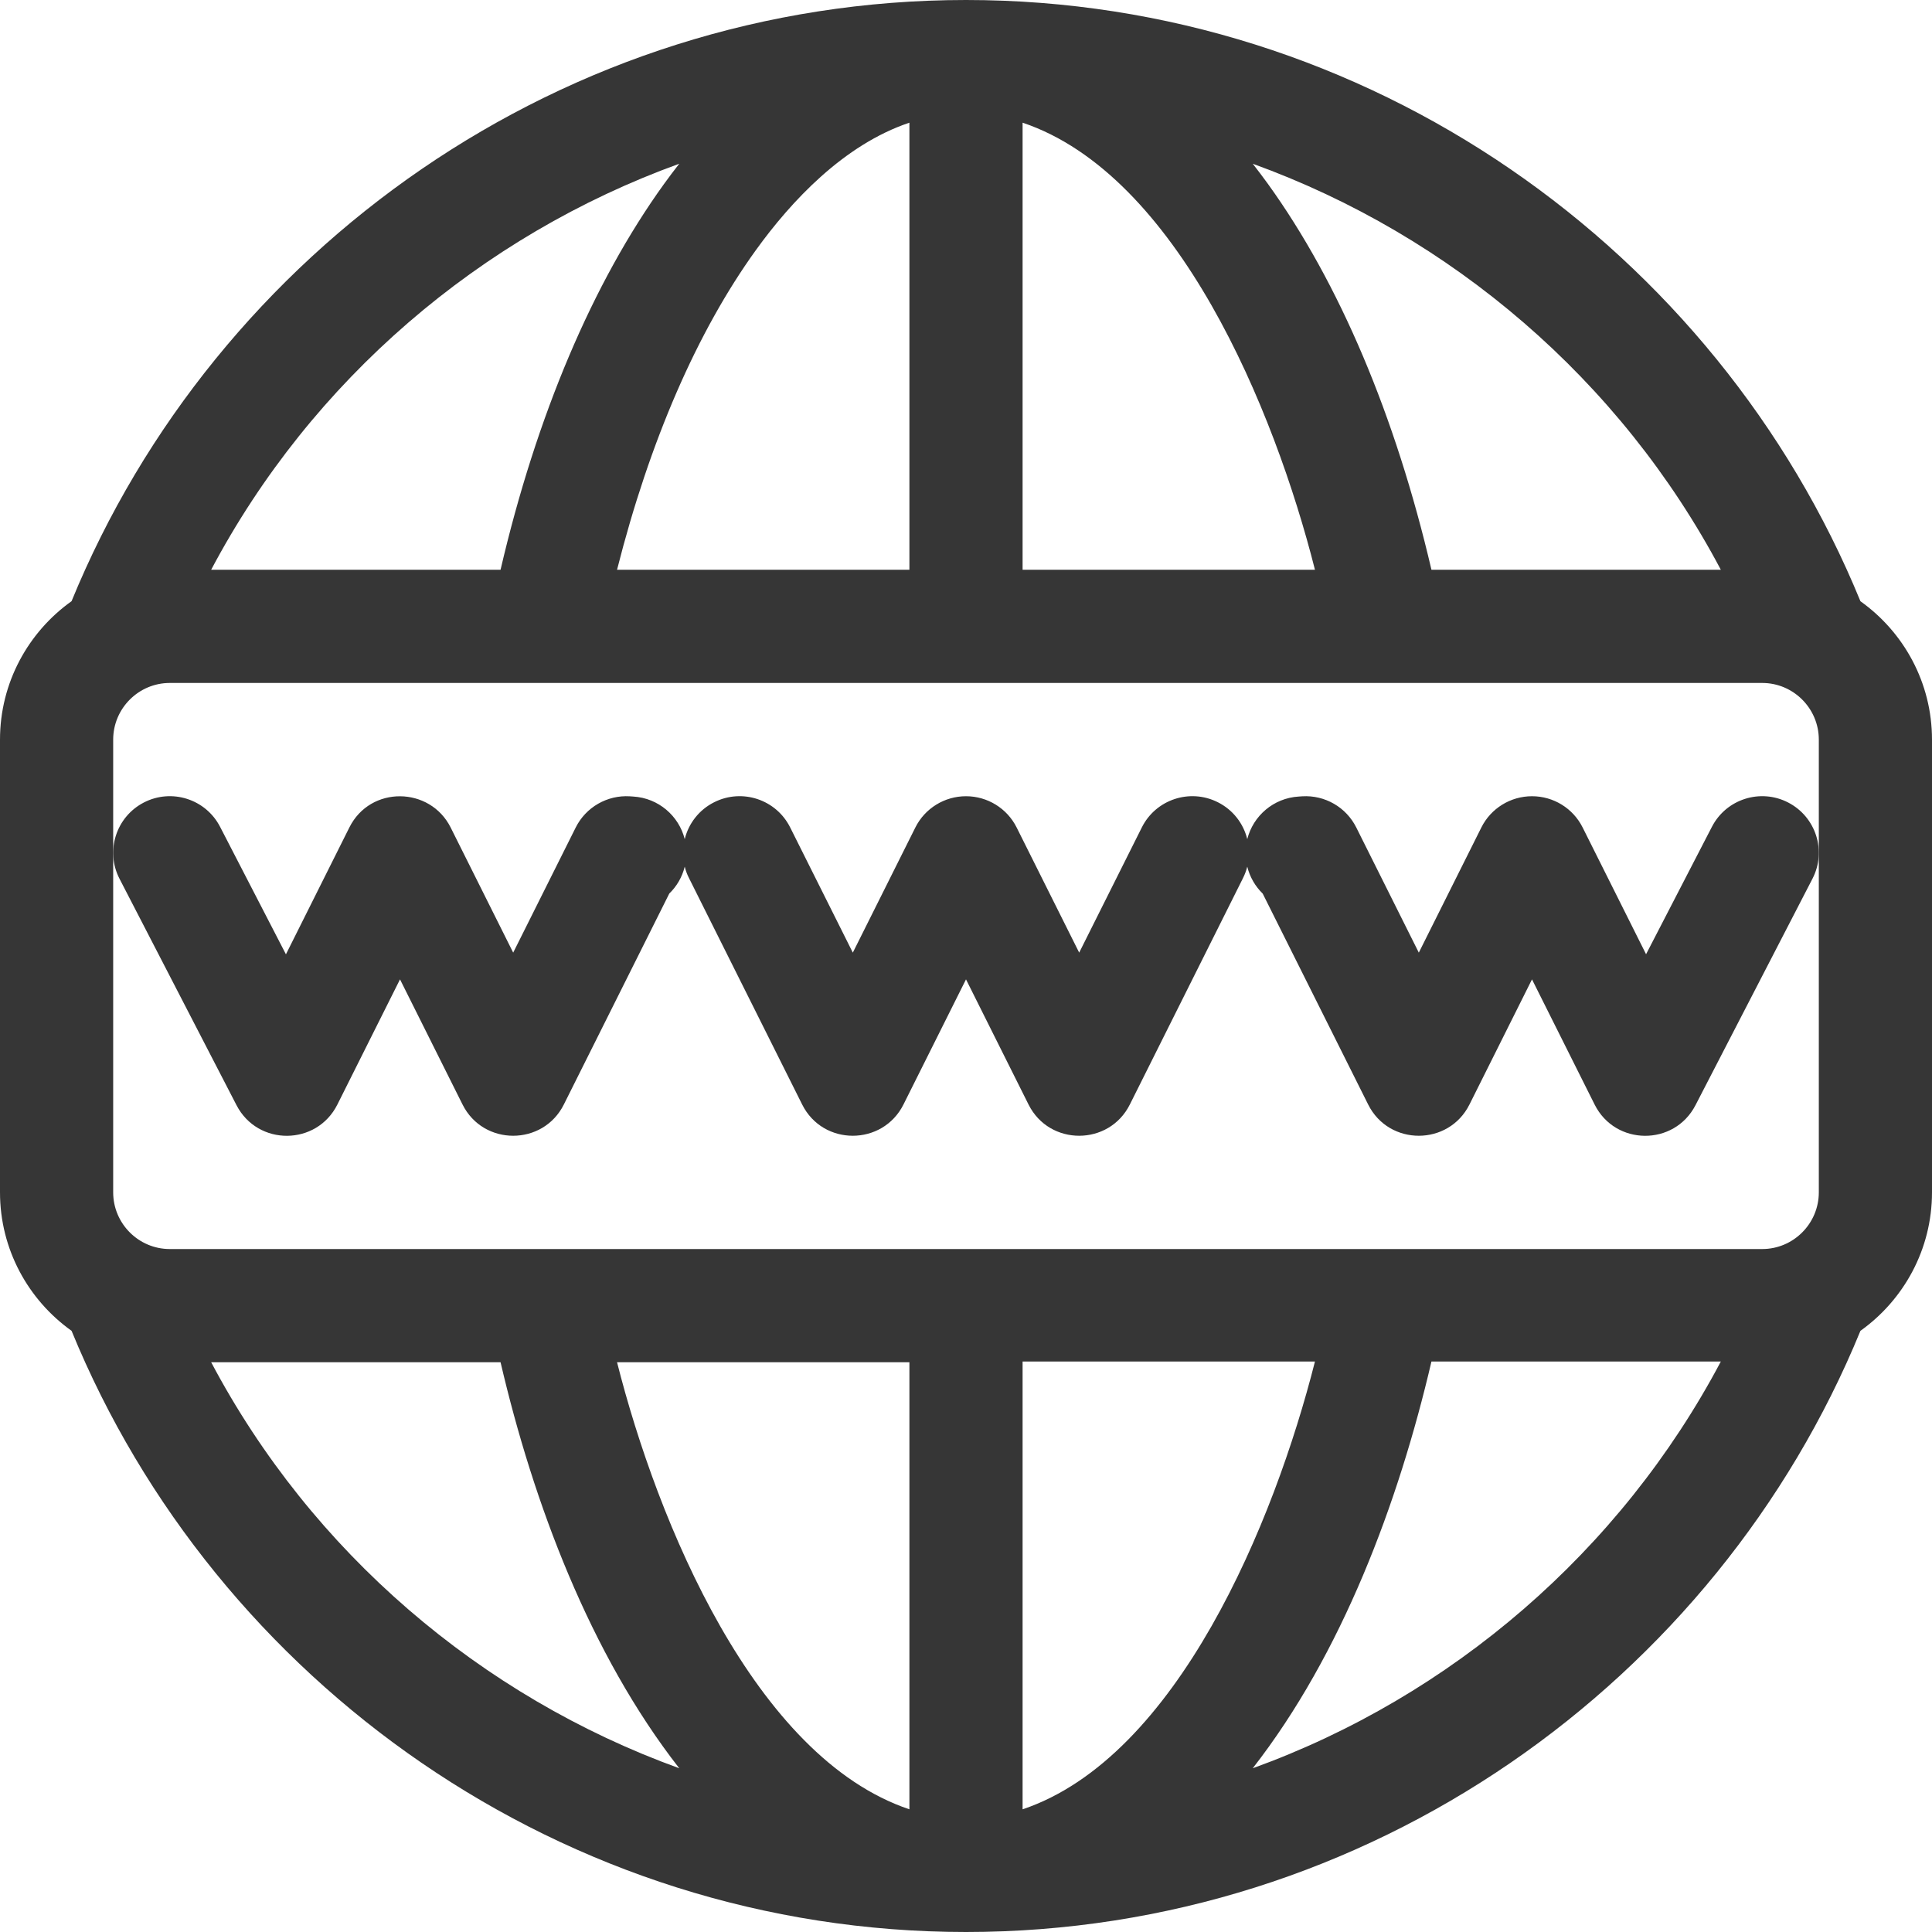 <svg width="24" height="24" viewBox="0 0 24 24" fill="none" xmlns="http://www.w3.org/2000/svg">
<g clip-path="url(#clip0_309_1732)">
<path d="M22.213 9.969C21.869 9.791 21.444 9.926 21.266 10.271L20.448 11.854L19.66 10.279C19.541 10.041 19.298 9.891 19.031 9.891C18.765 9.891 18.521 10.041 18.402 10.279L17.625 11.834L16.848 10.279C16.722 10.027 16.458 9.875 16.176 9.892L16.133 9.895C15.82 9.914 15.567 10.135 15.494 10.424C15.447 10.232 15.318 10.06 15.127 9.965C14.78 9.791 14.357 9.932 14.184 10.279L13.406 11.834L12.629 10.279C12.51 10.041 12.266 9.891 12 9.891C11.734 9.891 11.49 10.041 11.371 10.279L10.594 11.834L9.816 10.279C9.643 9.932 9.22 9.791 8.873 9.965C8.682 10.06 8.553 10.232 8.506 10.424C8.433 10.135 8.18 9.914 7.867 9.895L7.824 9.892C7.543 9.875 7.278 10.027 7.152 10.279L6.375 11.834L5.598 10.279C5.342 9.769 4.601 9.756 4.34 10.279L3.552 11.855L2.734 10.271C2.556 9.926 2.132 9.791 1.787 9.969C1.442 10.147 1.306 10.572 1.485 10.917L2.938 13.729C3.202 14.24 3.934 14.235 4.191 13.721L4.969 12.166L5.746 13.721C6.005 14.239 6.746 14.237 7.004 13.721L8.314 11.1C8.406 11.011 8.474 10.896 8.506 10.766C8.518 10.814 8.535 10.862 8.559 10.908L9.965 13.721C10.224 14.239 10.964 14.237 11.223 13.721L12 12.166L12.777 13.721C13.036 14.239 13.777 14.237 14.035 13.721L15.441 10.908C15.464 10.862 15.482 10.814 15.494 10.766C15.526 10.896 15.594 11.011 15.686 11.101L16.996 13.721C17.255 14.239 17.996 14.237 18.254 13.721L19.031 12.166L19.809 13.721C20.066 14.235 20.798 14.24 21.062 13.729L22.515 10.916C22.694 10.571 22.558 10.147 22.213 9.969Z" fill="#363636"/>
<path d="M23.111 7.469C21.324 3.107 16.998 0 12 0C7.001 0 2.676 3.108 0.889 7.468C0.352 7.851 0 8.479 0 9.188V14.812C0 15.521 0.352 16.149 0.889 16.532C2.676 20.892 7.002 24 12 24C16.999 24 21.324 20.892 23.111 16.532C23.648 16.149 24 15.521 24 14.812V9.188C24 8.479 23.648 7.851 23.111 7.469ZM21.377 7.078H17.782C17.335 5.164 16.638 3.515 15.751 2.285C15.689 2.199 15.626 2.116 15.562 2.034C18.029 2.927 20.129 4.72 21.377 7.078ZM12.703 1.524C14.627 2.17 15.83 5.083 16.335 7.078H12.703V1.524ZM11.297 1.524V7.078H7.665C8.069 5.483 8.658 4.122 9.39 3.107C9.829 2.498 10.483 1.797 11.297 1.524ZM8.438 2.034C8.374 2.116 8.311 2.199 8.249 2.285C7.362 3.515 6.664 5.164 6.218 7.078H2.623C3.871 4.72 5.971 2.927 8.438 2.034ZM2.623 16.922H6.218C6.627 18.675 7.33 20.546 8.438 21.966C5.971 21.073 3.871 19.28 2.623 16.922ZM11.297 22.476C9.373 21.83 8.17 18.917 7.665 16.922H11.297V22.476ZM12.703 22.476V16.913H16.335C15.829 18.911 14.623 21.831 12.703 22.476ZM15.562 21.966C16.67 20.546 17.373 18.666 17.782 16.913H21.377C20.129 19.271 18.029 21.073 15.562 21.966ZM22.594 14.812C22.594 15.2 22.278 15.516 21.891 15.516C21.445 15.516 2.619 15.516 2.109 15.516C1.722 15.516 1.406 15.2 1.406 14.812V9.188C1.406 8.8 1.722 8.484 2.109 8.484C2.645 8.484 21.409 8.484 21.891 8.484C22.278 8.484 22.594 8.8 22.594 9.188V14.812Z" fill="#363636"/>
</g>
<defs>
<clipPath id="clip0_309_1732">
<rect width="24" height="24" fill="white"/>
</clipPath>
</defs>
</svg>
